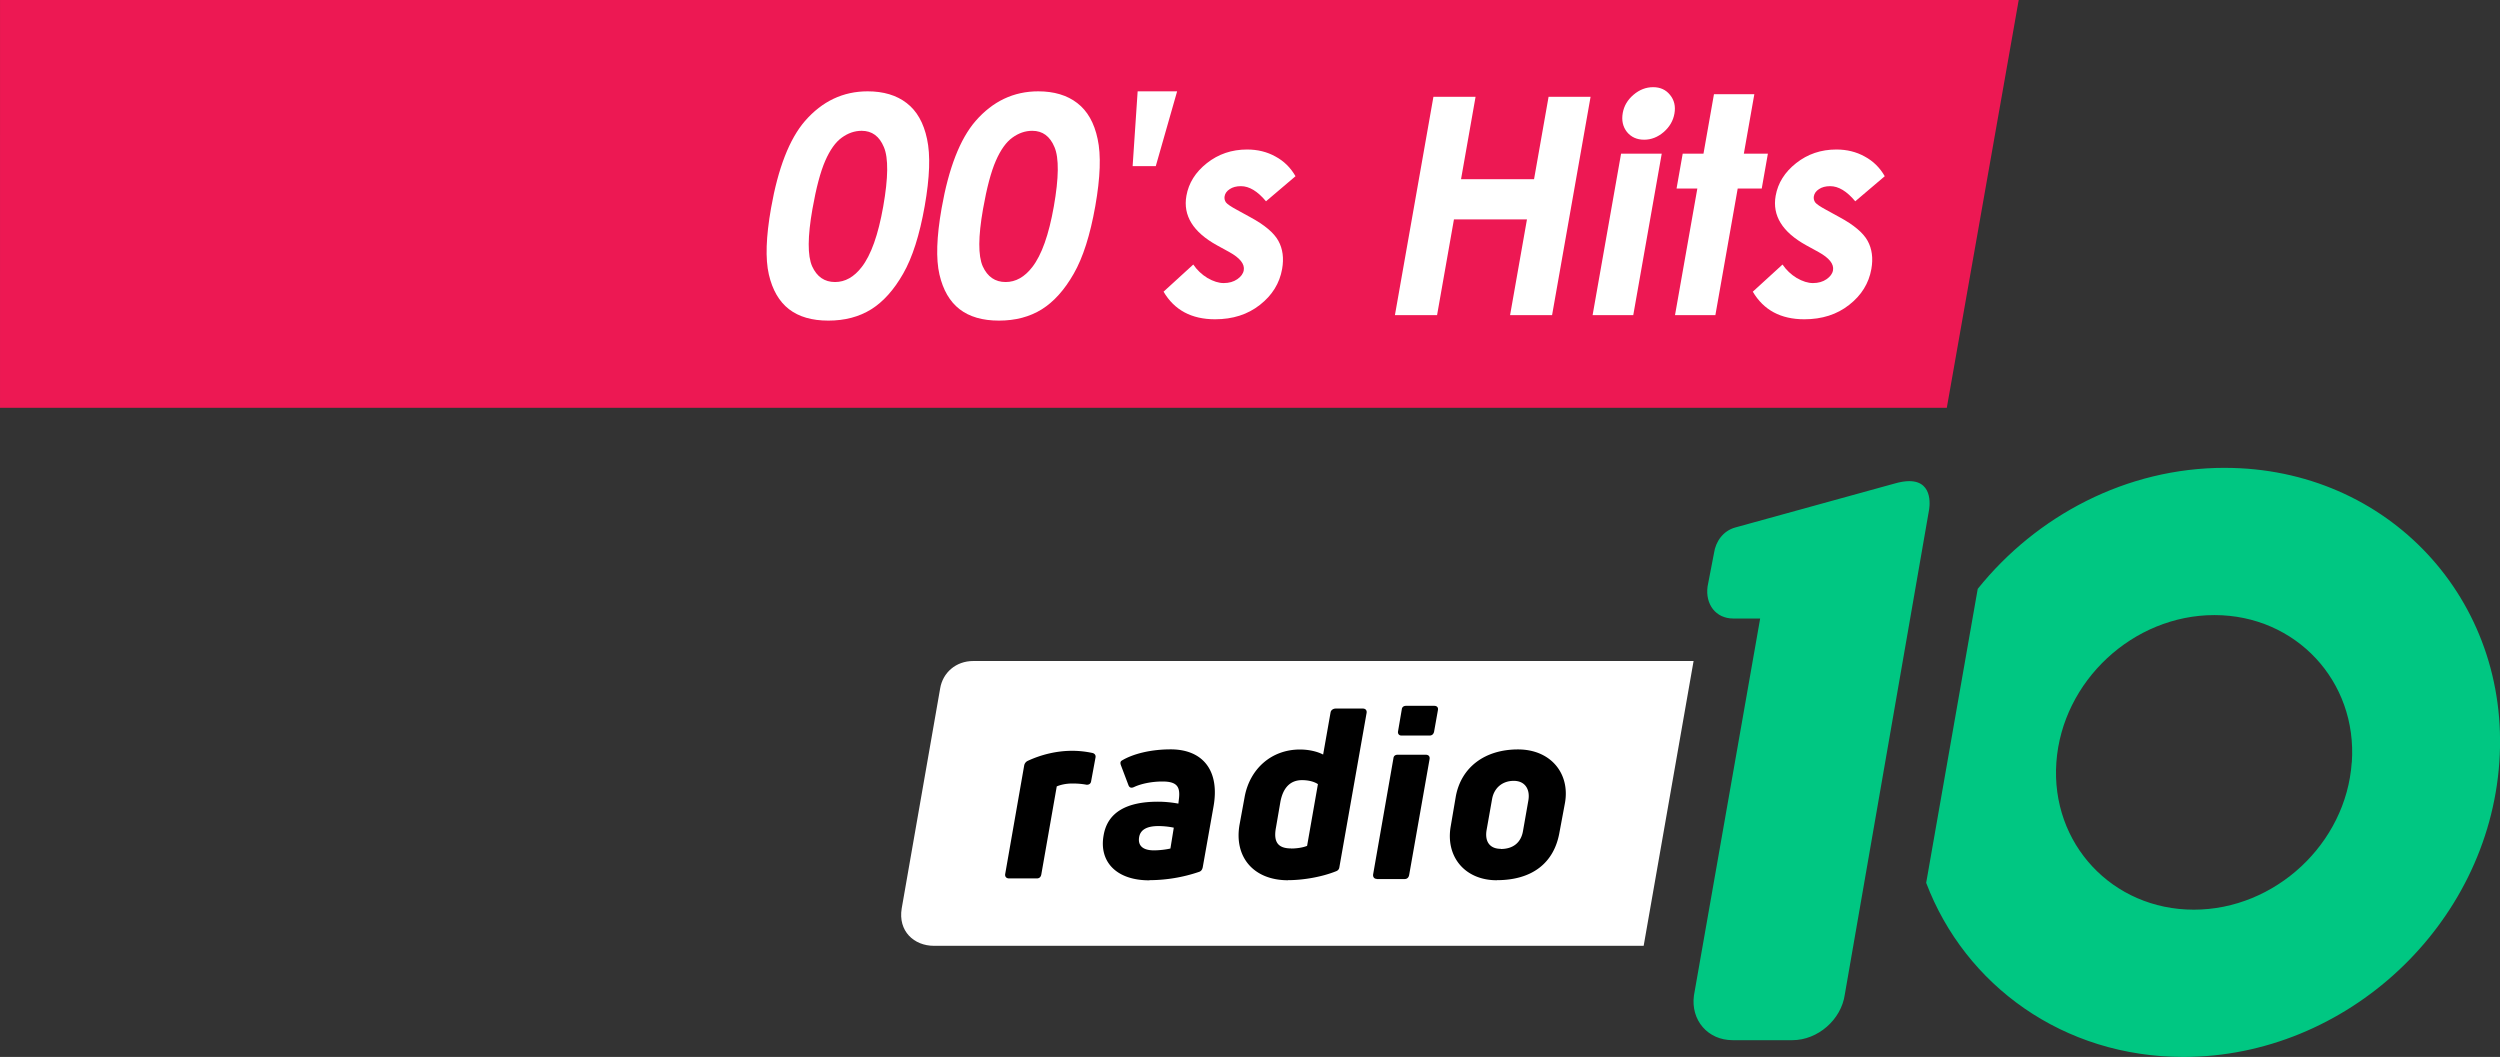 <svg version="1.1" viewBox="0 0 1022.9 432.45" xmlns="http://www.w3.org/2000/svg">
 <rect x="0" y="0" width="1022.9" height="432.45" fill="#333333" stroke="none"/>
 <g transform="translate(108.71 -211.9)">
  <path d="m584.25 482.36h-294.73c-7.15 0-12.463 4.789-13.546 11.151l-15.743 90.064c-1.542 9.315 5.018 15.317 13.218 15.317h290.36l20.433-116.57" fill="#fff" stroke-width="3.28"/>
  <path d="m304.16 571.31c-1.181 0-1.771-0.787-1.574-1.869l7.773-44.409a2.624 2.624 0 0 1 1.476-1.837c5.674-2.624 11.939-4.1 18.138-4.1 2.624 0 5.248 0.262 8.134 0.853 1.115 0.197 1.64 0.984 1.41 1.968l-1.771 9.577c-0.131 1.082-0.918 1.574-1.968 1.476-1.706-0.328-3.608-0.492-5.707-0.492-2.558 0-4.723 0.492-6.396 1.181l-6.33 36.078c-0.197 0.984-0.787 1.574-1.771 1.574h-11.381m59.234-11.479c2.23 0 4.985-0.328 6.756-0.754l1.377-8.527a31.486 31.486 0 0 0-6.297-0.656c-4.788 0-7.347 1.542-7.872 4.461-0.656 3.706 1.706 5.477 6.035 5.477zm-1.869 12.267c-13.775 0-20.663-7.872-18.695-18.498 1.64-9.511 9.676-13.677 22.205-13.677 2.952 0 5.904 0.328 8.364 0.787l0.197-1.64c0.656-5.051-0.492-7.412-6.691-7.412-4.329 0-8.757 0.885-11.709 2.296-1.05 0.459-1.837 0.262-2.23-0.82l-3.05-8.068c-0.328-0.886-0.328-1.542 0.328-1.968 4.657-2.821 12.037-4.592 20.007-4.592 13.316 0 20.171 8.856 17.514 23.484l-4.395 24.763c-0.197 0.885-0.59 1.574-1.476 1.869a63.498 63.498 0 0 1-20.401 3.411zm58.053-13.021c2.394 0 4.92-0.426 6.494-1.082l4.428-25.255c-1.574-1.082-4.034-1.64-6.494-1.64-4.69 0-7.74 2.952-8.856 8.856l-1.804 10.496c-1.181 6.166 0.984 8.593 6.232 8.593zm-1.312 12.988c-14.267 0-22.106-9.675-19.843-22.696l2.066-11.25c2.066-11.611 10.988-19.548 22.631-19.548 3.608 0 7.085 0.787 9.511 2.066l3.05-17.285c0.197-0.984 1.148-1.542 2.132-1.542h11.02c1.181 0 1.771 0.754 1.574 1.837l-11.119 63.006c-0.098 0.885-0.59 1.476-1.476 1.771-5.576 2.23-13.119 3.608-19.613 3.608zm36.308-0.558c-1.082 0-1.64-0.82-1.476-1.902l8.298-47.459c0.098-0.984 0.787-1.443 1.771-1.443h11.381c1.214 0 1.804 0.656 1.64 1.771l-8.364 47.459c-0.197 0.984-0.787 1.64-1.869 1.64h-11.414m10.168-58.709c-1.05 0-1.64-0.754-1.41-1.837l1.509-8.856c0.098-0.984 0.787-1.476 1.771-1.476h11.479c1.148 0 1.738 0.656 1.542 1.738l-1.574 8.856c-0.23 0.984-0.82 1.574-1.902 1.574h-11.479m40.67 46.41c5.149 0 8.298-2.722 9.085-7.314l2.197-12.529c0.787-4.428-1.246-8.036-5.969-8.036-4.723 0-8.036 2.952-8.855 7.347l-2.23 12.595c-0.886 4.789 1.181 7.872 5.772 7.872zm-1.64 12.791c-13.119 0-21.057-9.741-18.826-22.172l2.066-12.135c2.197-11.873 11.807-19.22 25.452-19.22 13.447 0 21.319 9.905 19.22 21.844l-2.296 12.299c-2.23 12.332-11.151 19.351-25.583 19.351z" stroke-width="3.28"/>
  <path d="m672.48 408.76c-1.706 0-3.772 0.328-6.232 1.05l-65.039 17.941c-4.854 1.377-7.937 5.641-8.626 10.495l-2.624 13.611c-0.984 7.216 3.28 13.119 10.561 13.119h10.955l-27.092 154.22c-1.377 10.102 5.674 18.302 15.809 18.302h24.468c10.364 0 20.007-8.364 21.45-18.695l34.438-198.1s2.493-11.939-8.068-11.939m181.05 115.09c-2.296 33.225-31.355 60.251-64.613 60.251-33.356 0-58.578-27.026-56.249-60.251 2.361-33.258 31.388-60.284 64.678-60.284 33.29 0 58.545 27.026 56.216 60.284zm-52.018-120.53c-40.08 0-76.945 19.515-101.02 49.526l-21.089 120.27c15.94 41.982 56.085 71.238 105.28 71.238 66.712 0 124.57-53.986 129.23-120.53 4.69-66.548-45.557-120.5-112.33-120.5z" fill="#00c782" stroke-width="3.28"/>
  <g transform="translate(4389.6 358.07)">
   <path d="m-4498.3-146.18h825.97l-29.424 166.87h-796.55z" fill="#ed1853"/>
   <g transform="skewX(-10)" fill="#fff" stroke-width=".265" aria-label="00's Hits">
    <path d="m-4162.5-108.8q9.776 0 16.819 4.797 7.104 4.797 10.93 14.694 3.886 9.836 3.886 27.445 0 17.791-3.947 27.688-3.886 9.897-10.504 14.573-6.618 4.615-16.698 4.615t-16.941-4.675-10.747-14.208q-3.886-9.533-3.886-27.142 0-24.591 7.59-35.642 8.44-12.144 23.498-12.144zm0.425 16.151q-4.311 0-7.651 2.793-3.34 2.732-5.1 9.472-1.761 6.74-1.761 19.734 0 16.941 4.008 23.438 4.068 6.436 10.504 6.436 6.193 0 9.836-6.133 4.433-7.408 4.433-24.774 0-17.609-4.008-24.288-3.947-6.679-10.262-6.679z" style="font-feature-settings:normal;font-variant-caps:normal;font-variant-ligatures:normal;font-variant-numeric:normal"/>
    <path d="m-4092.7-108.8q9.776 0 16.819 4.797 7.104 4.797 10.93 14.694 3.886 9.836 3.886 27.445 0 17.791-3.947 27.688-3.886 9.897-10.504 14.573-6.618 4.615-16.698 4.615-10.079 0-16.941-4.675t-10.747-14.208-3.886-27.142q0-24.591 7.59-35.642 8.44-12.144 23.498-12.144zm0.425 16.151q-4.311 0-7.651 2.793-3.34 2.732-5.1 9.472-1.761 6.74-1.761 19.734 0 16.941 4.008 23.438 4.068 6.436 10.504 6.436 6.193 0 9.837-6.133 4.433-7.408 4.433-24.774 0-17.609-4.008-24.288-3.947-6.679-10.262-6.679z" style="font-feature-settings:normal;font-variant-caps:normal;font-variant-ligatures:normal;font-variant-numeric:normal"/>
    <path d="m-4039.2-78.196h-9.472l-3.34-30.603h16.151z" style="font-feature-settings:normal;font-variant-caps:normal;font-variant-ligatures:normal;font-variant-numeric:normal"/>
    <path d="m-3981.3-74.067-10.262 10.262q-6.254-6.193-11.354-6.193-2.793 0-4.372 1.214-1.579 1.154-1.579 2.914 0 1.336 0.972 2.49 1.032 1.093 4.979 3.036l6.072 3.036q9.594 4.736 13.176 9.654 3.583 4.918 3.583 11.537 0 8.804-6.497 14.694-6.436 5.89-17.305 5.89-14.451 0-23.073-11.294l10.201-11.112q2.914 3.4 6.801 5.526 3.947 2.064 6.983 2.064 3.279 0 5.283-1.579 2.004-1.579 2.004-3.643 0-3.825-7.226-7.468l-5.586-2.793q-16.03-8.076-16.03-20.22 0-7.833 6.011-13.358 6.072-5.586 15.484-5.586 6.436 0 12.083 2.854 5.708 2.793 9.654 8.076z" style="font-feature-settings:normal;font-variant-caps:normal;font-variant-ligatures:normal;font-variant-numeric:normal"/>
    <path d="m-3930.6-106.55h17.244v33.699h29.874v-33.699h17.184v89.318h-17.184v-39.164h-29.874v39.164h-17.244z" style="font-feature-settings:normal;font-variant-caps:normal;font-variant-ligatures:normal;font-variant-numeric:normal"/>
    <path d="m-3841.4-110.5q4.372 0 7.468 3.157 3.157 3.157 3.157 7.651 0 4.433-3.097 7.59-3.097 3.097-7.408 3.097-4.433 0-7.59-3.157-3.097-3.218-3.097-7.772 0-4.372 3.097-7.468 3.097-3.097 7.468-3.097zm-8.319 27.202h16.637v66.063h-16.637z" style="font-feature-settings:normal;font-variant-caps:normal;font-variant-ligatures:normal;font-variant-numeric:normal"/>
    <path d="m-3816-107.64h16.516v24.348h9.836v14.269h-9.836v51.794h-16.516v-51.794h-8.501v-14.269h8.501z" style="font-feature-settings:normal;font-variant-caps:normal;font-variant-ligatures:normal;font-variant-numeric:normal"/>
    <path d="m-3740.2-74.067-10.262 10.262q-6.254-6.193-11.355-6.193-2.793 0-4.372 1.214-1.579 1.154-1.579 2.914 0 1.336 0.972 2.49 1.032 1.093 4.979 3.036l6.072 3.036q9.594 4.736 13.176 9.654 3.582 4.918 3.582 11.537 0 8.804-6.497 14.694-6.436 5.89-17.305 5.89-14.451 0-23.073-11.294l10.201-11.112q2.914 3.4 6.801 5.526 3.947 2.064 6.983 2.064 3.279 0 5.283-1.579t2.004-3.643q0-3.825-7.226-7.468l-5.586-2.793q-16.03-8.076-16.03-20.22 0-7.833 6.011-13.358 6.072-5.586 15.483-5.586 6.436 0 12.083 2.854 5.708 2.793 9.654 8.076z" style="font-feature-settings:normal;font-variant-caps:normal;font-variant-ligatures:normal;font-variant-numeric:normal"/>
   </g>
  </g>
 </g>
</svg>
